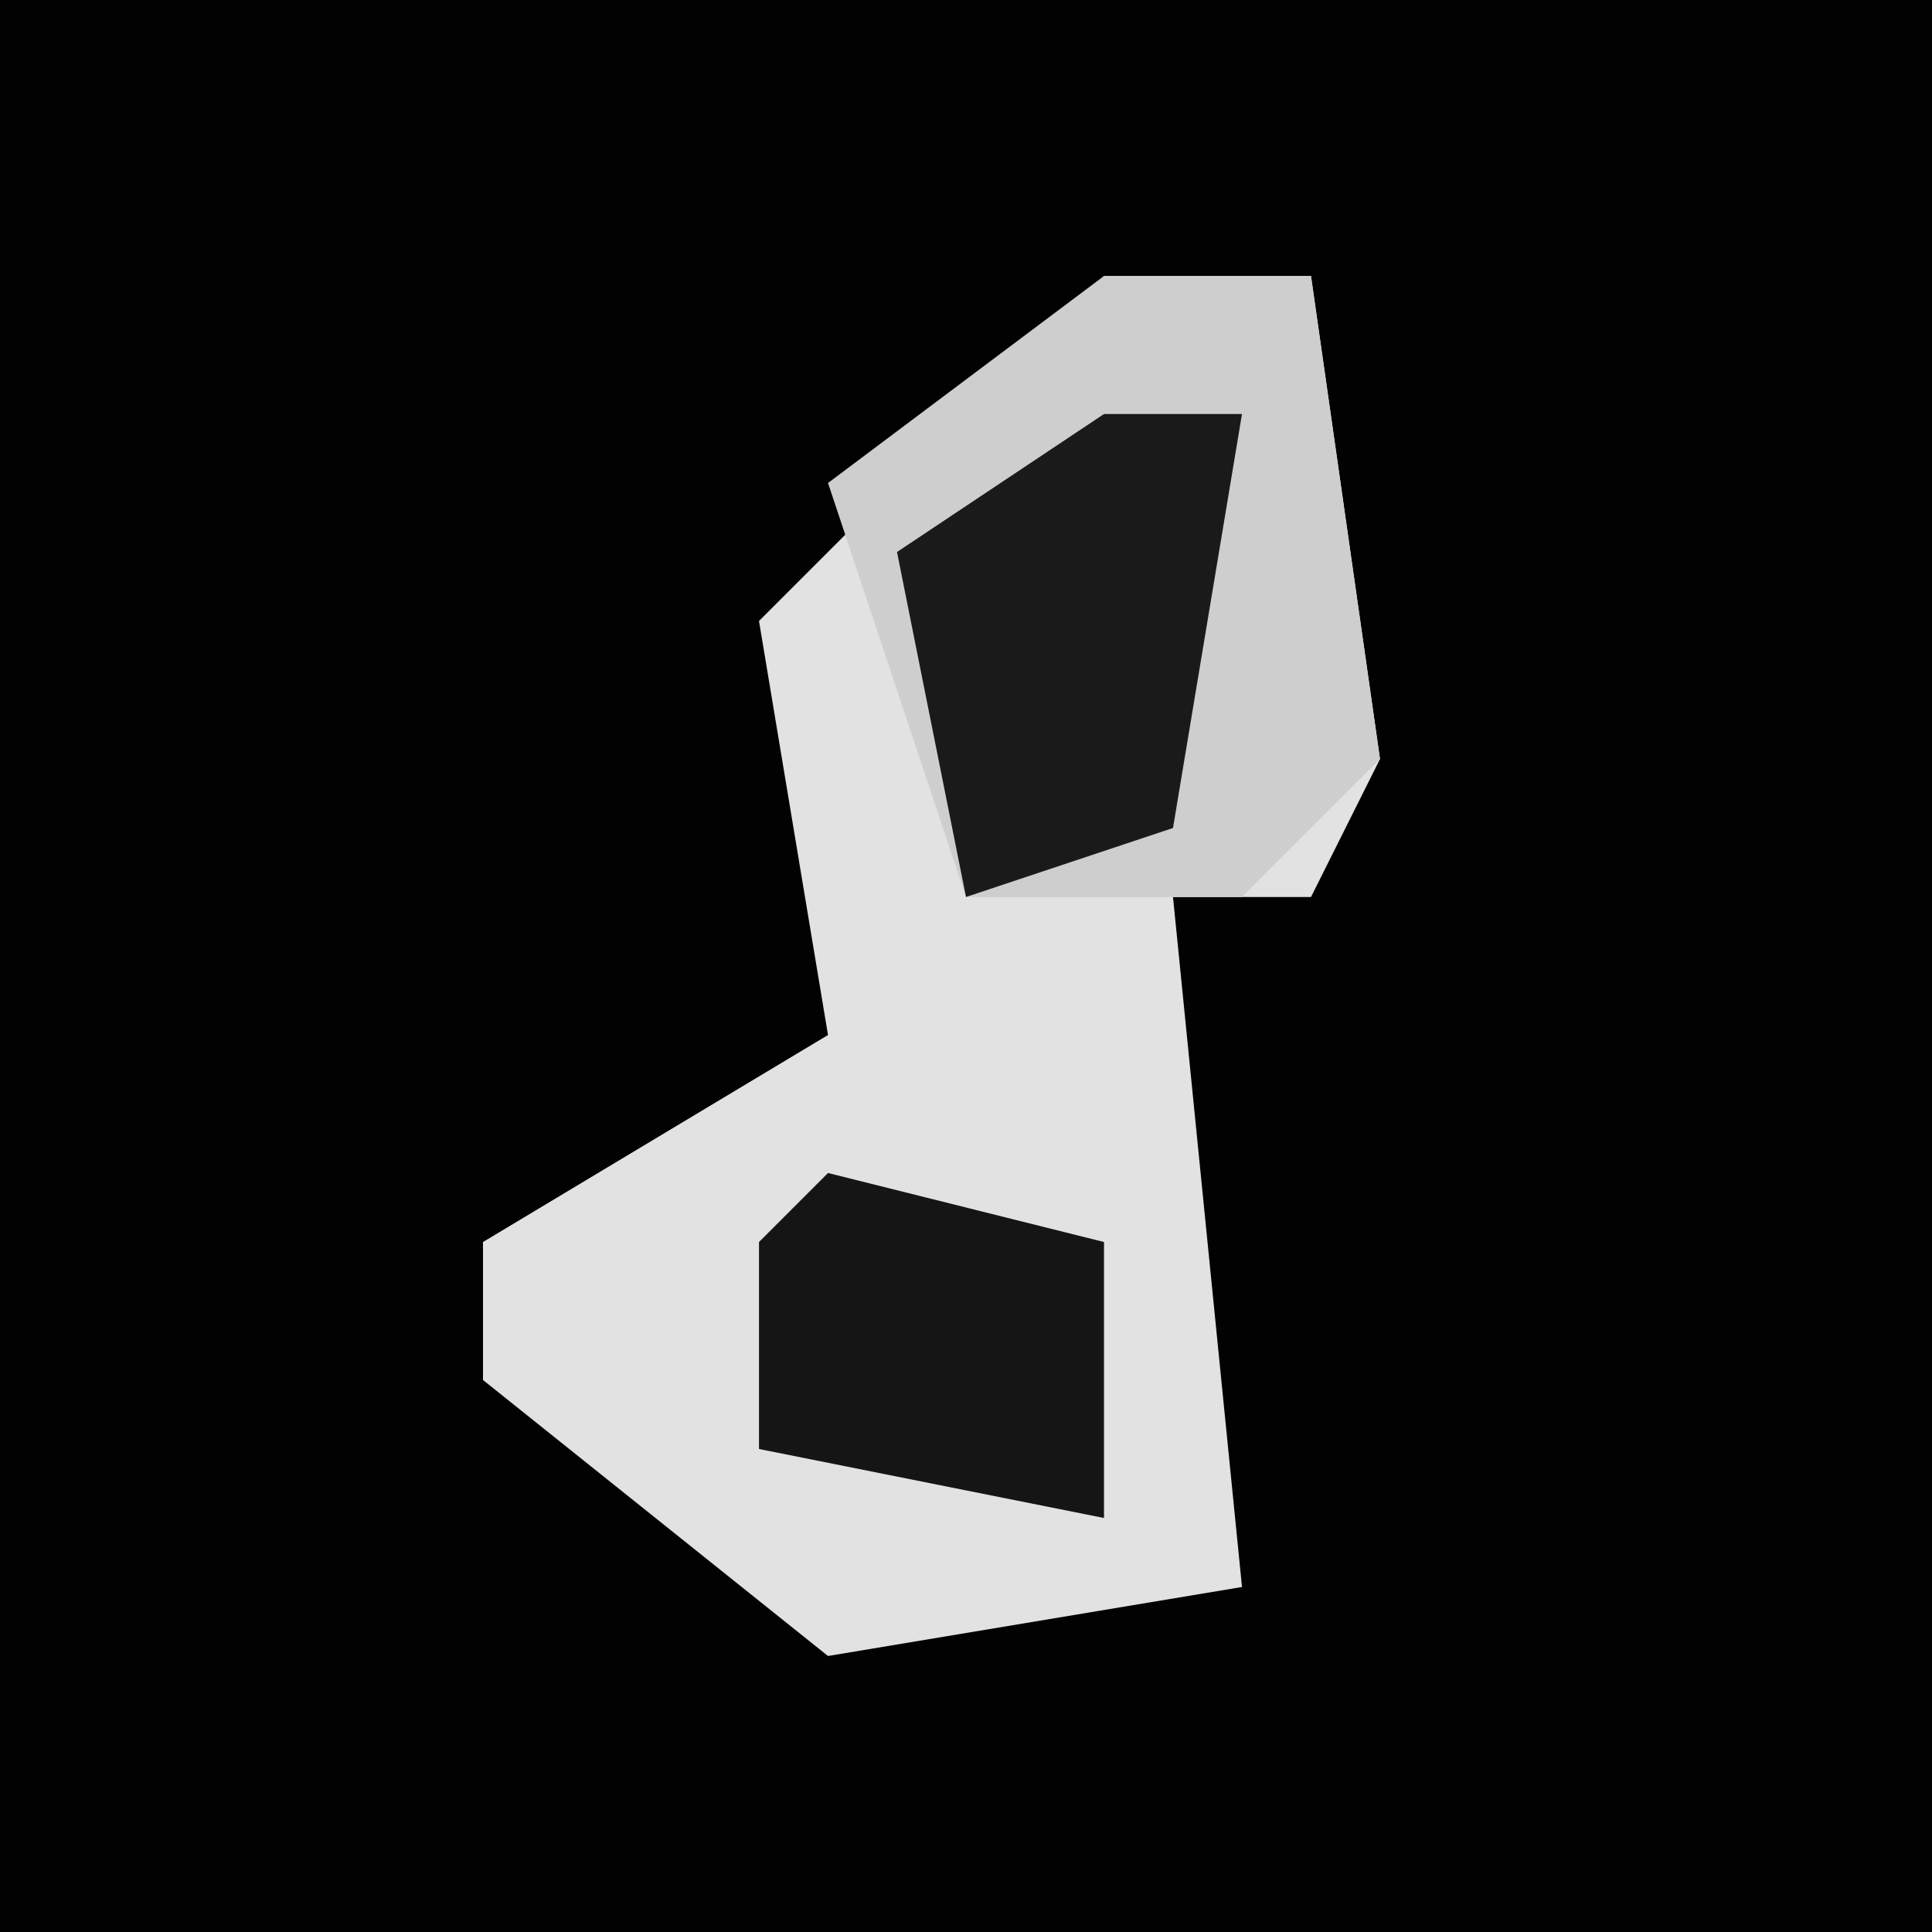 <?xml version="1.0" encoding="UTF-8"?>
<svg version="1.1" xmlns="http://www.w3.org/2000/svg" width="28" height="28">
<path d="M0,0 L28,0 L28,28 L0,28 Z " fill="#020202" transform="translate(0,0)"/>
<path d="M0,0 L3,0 L4,7 L3,9 L1,9 L2,19 L-4,20 L-9,16 L-9,14 L-4,11 L-5,5 Z " fill="#E2E2E2" transform="translate(16,4)"/>
<path d="M0,0 L3,0 L4,7 L2,9 L-2,9 L-4,3 Z " fill="#CECECE" transform="translate(16,4)"/>
<path d="M0,0 L4,1 L4,5 L-1,4 L-1,1 Z " fill="#151515" transform="translate(12,17)"/>
<path d="M0,0 L2,0 L1,6 L-2,7 L-3,2 Z " fill="#1A1A1A" transform="translate(16,6)"/>
</svg>
